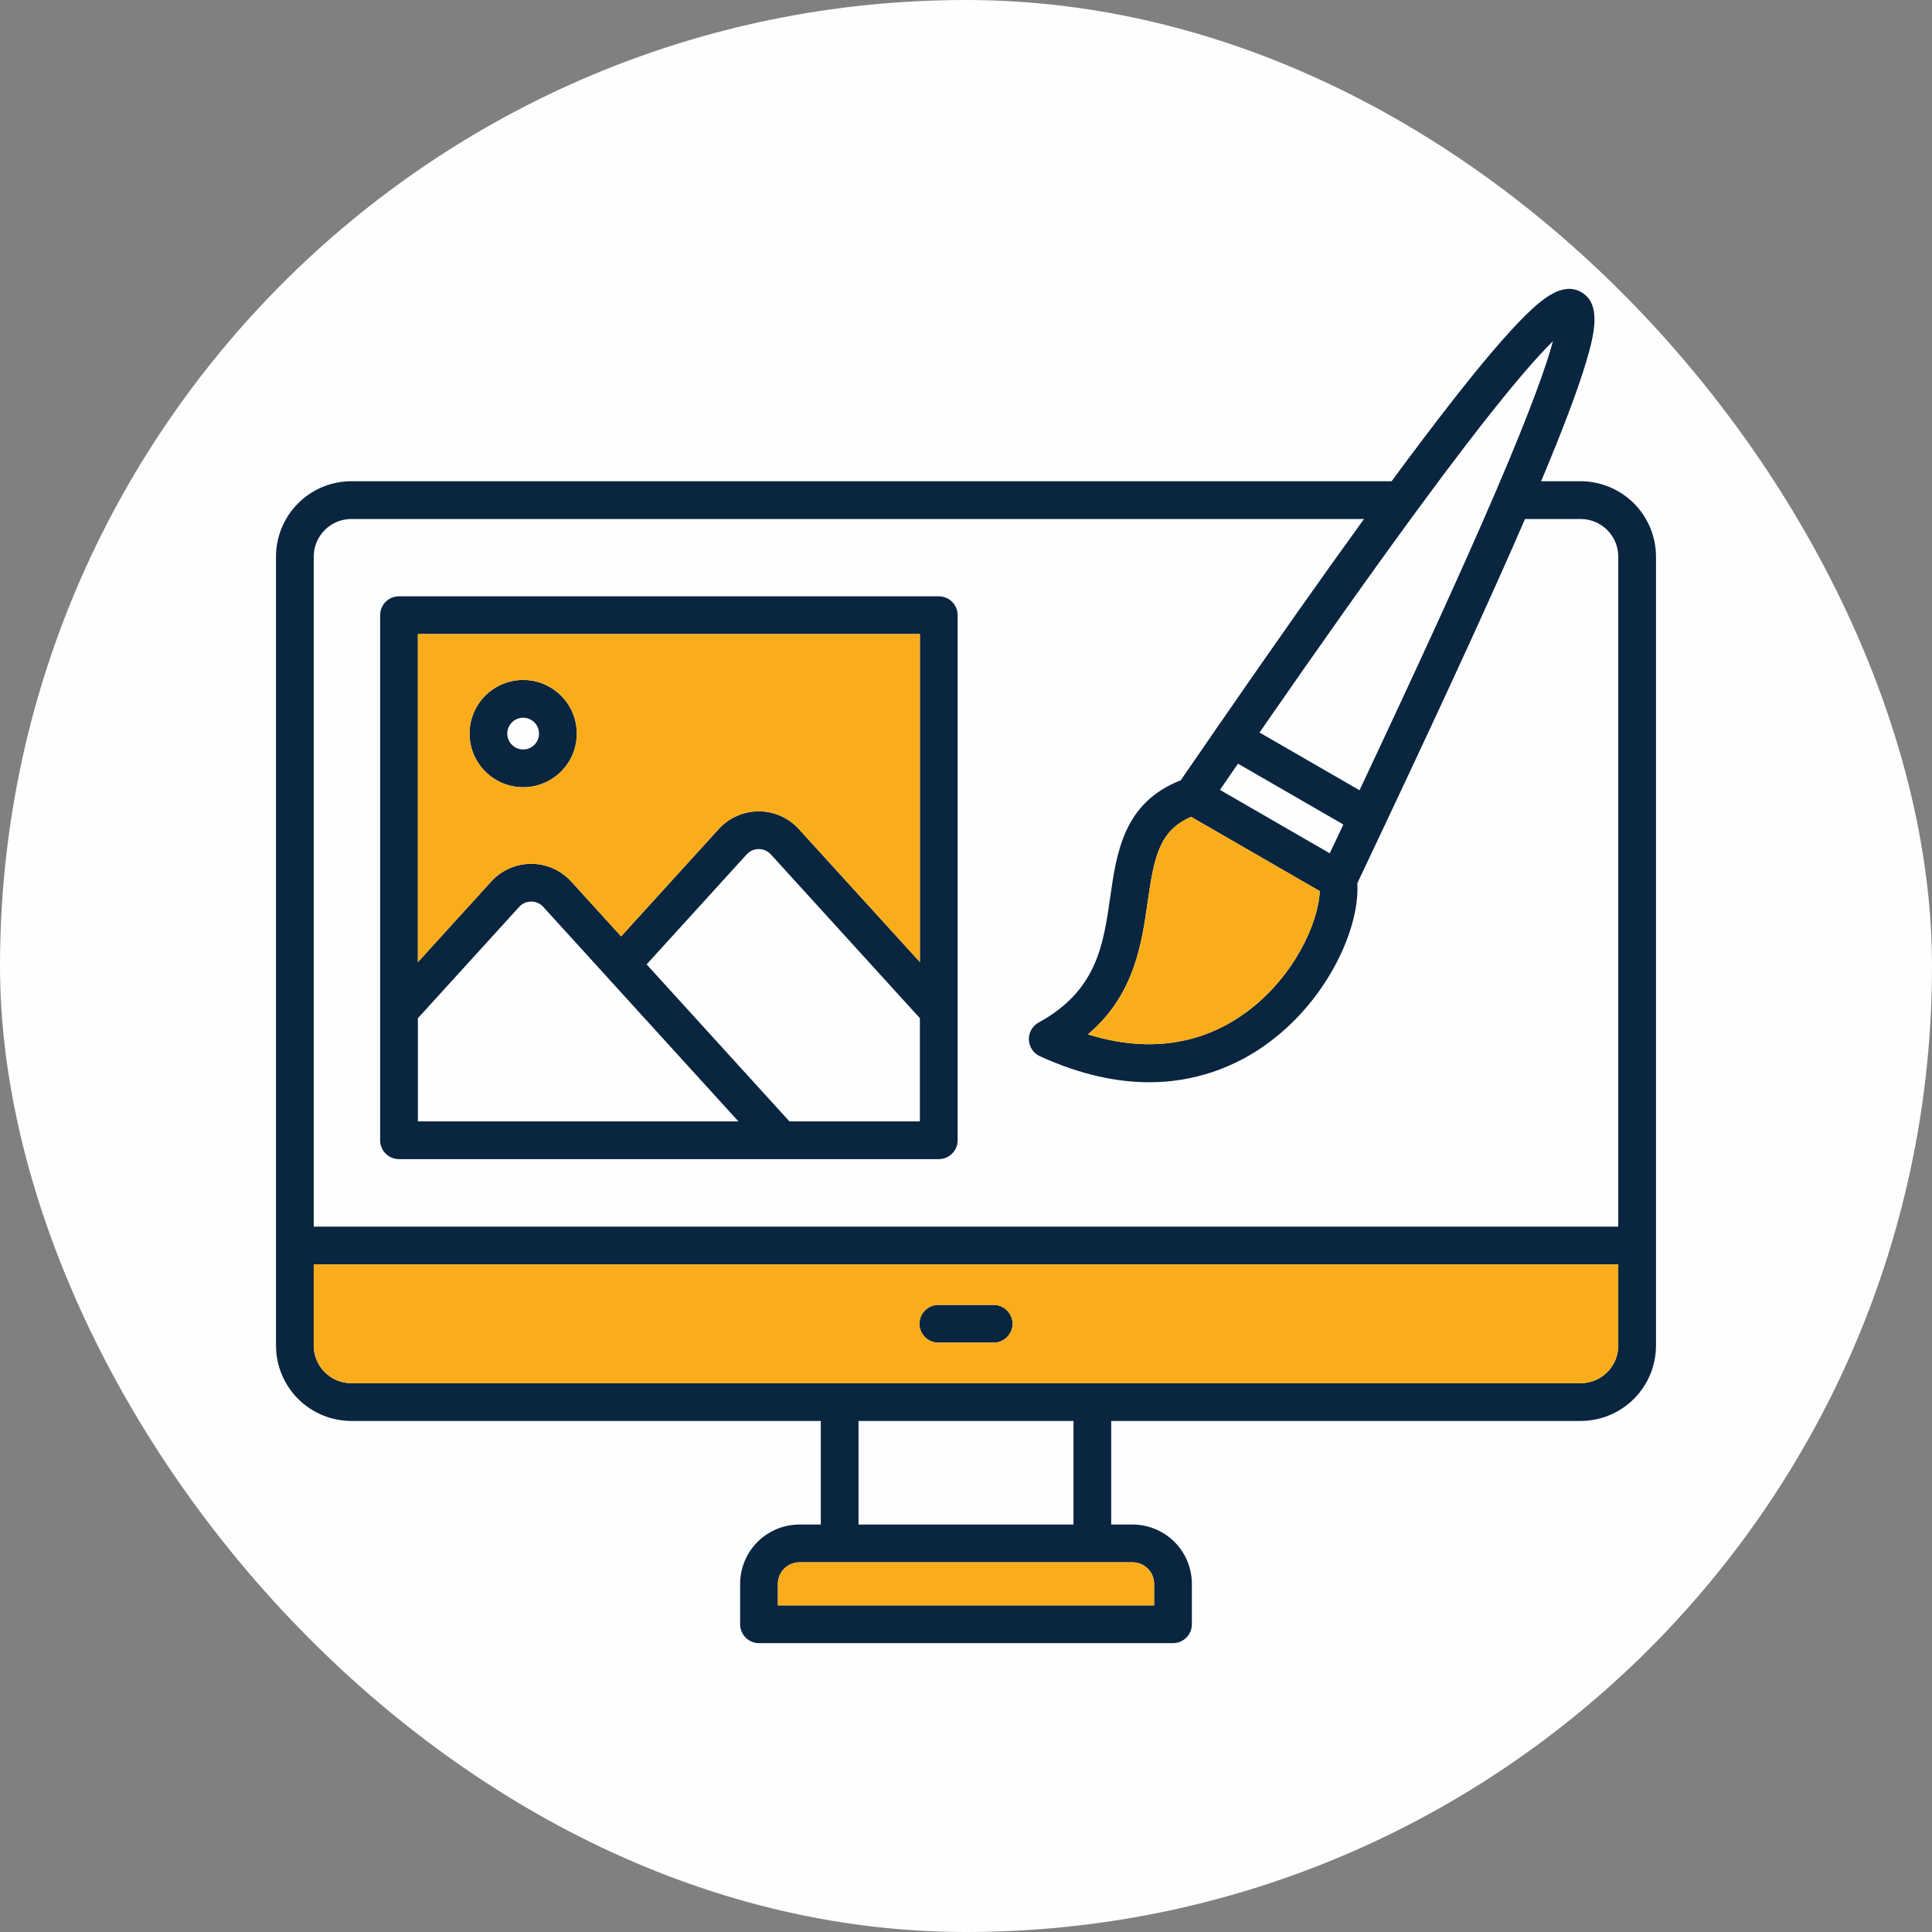 <svg width="70" height="70" viewBox="0 0 70 70" fill="none" xmlns="http://www.w3.org/2000/svg">
<rect x="0" y="0" width="70" height="70" fill="#808080" stroke="none"/>
<rect width="70" height="70" rx="35" fill="#FEFEFE"/>
<g clip-path="url(#clip0_65_23)">
<path d="M36.004 47.279H33.996C33.815 47.279 33.641 47.351 33.513 47.479C33.385 47.608 33.312 47.782 33.312 47.963C33.312 48.144 33.385 48.318 33.513 48.446C33.641 48.574 33.815 48.646 33.996 48.646H36.004C36.185 48.646 36.359 48.574 36.487 48.446C36.615 48.318 36.688 48.144 36.688 47.963C36.688 47.782 36.615 47.608 36.487 47.479C36.359 47.351 36.185 47.279 36.004 47.279ZM18.955 24.637C18.571 24.637 18.195 24.751 17.875 24.964C17.556 25.178 17.307 25.481 17.16 25.836C17.013 26.191 16.974 26.582 17.049 26.959C17.124 27.336 17.309 27.682 17.581 27.954C17.853 28.226 18.199 28.411 18.576 28.486C18.953 28.561 19.344 28.523 19.699 28.375C20.054 28.228 20.357 27.979 20.571 27.66C20.785 27.34 20.898 26.964 20.898 26.58C20.898 26.065 20.693 25.571 20.329 25.206C19.964 24.842 19.47 24.637 18.955 24.637ZM18.955 27.155C18.841 27.155 18.73 27.122 18.635 27.058C18.54 26.995 18.466 26.905 18.422 26.8C18.378 26.695 18.367 26.579 18.389 26.467C18.411 26.355 18.466 26.252 18.547 26.172C18.627 26.091 18.73 26.036 18.842 26.014C18.954 25.992 19.07 26.003 19.175 26.047C19.28 26.091 19.37 26.165 19.434 26.259C19.497 26.354 19.53 26.466 19.53 26.58C19.53 26.733 19.469 26.879 19.361 26.986C19.254 27.094 19.108 27.155 18.955 27.155ZM18.955 24.637C18.571 24.637 18.195 24.751 17.875 24.964C17.556 25.178 17.307 25.481 17.16 25.836C17.013 26.191 16.974 26.582 17.049 26.959C17.124 27.336 17.309 27.682 17.581 27.954C17.853 28.226 18.199 28.411 18.576 28.486C18.953 28.561 19.344 28.523 19.699 28.375C20.054 28.228 20.357 27.979 20.571 27.66C20.785 27.34 20.898 26.964 20.898 26.58C20.898 26.065 20.693 25.571 20.329 25.206C19.964 24.842 19.47 24.637 18.955 24.637ZM18.955 27.155C18.841 27.155 18.73 27.122 18.635 27.058C18.54 26.995 18.466 26.905 18.422 26.8C18.378 26.695 18.367 26.579 18.389 26.467C18.411 26.355 18.466 26.252 18.547 26.172C18.627 26.091 18.73 26.036 18.842 26.014C18.954 25.992 19.07 26.003 19.175 26.047C19.28 26.091 19.37 26.165 19.434 26.259C19.497 26.354 19.53 26.466 19.53 26.58C19.53 26.733 19.469 26.879 19.361 26.986C19.254 27.094 19.108 27.155 18.955 27.155ZM18.955 24.637C18.571 24.637 18.195 24.751 17.875 24.964C17.556 25.178 17.307 25.481 17.16 25.836C17.013 26.191 16.974 26.582 17.049 26.959C17.124 27.336 17.309 27.682 17.581 27.954C17.853 28.226 18.199 28.411 18.576 28.486C18.953 28.561 19.344 28.523 19.699 28.375C20.054 28.228 20.357 27.979 20.571 27.66C20.785 27.34 20.898 26.964 20.898 26.58C20.898 26.065 20.693 25.571 20.329 25.206C19.964 24.842 19.47 24.637 18.955 24.637ZM18.955 27.155C18.841 27.155 18.73 27.122 18.635 27.058C18.54 26.995 18.466 26.905 18.422 26.8C18.378 26.695 18.367 26.579 18.389 26.467C18.411 26.355 18.466 26.252 18.547 26.172C18.627 26.091 18.73 26.036 18.842 26.014C18.954 25.992 19.07 26.003 19.175 26.047C19.28 26.091 19.37 26.165 19.434 26.259C19.497 26.354 19.53 26.466 19.53 26.58C19.53 26.733 19.469 26.879 19.361 26.986C19.254 27.094 19.108 27.155 18.955 27.155ZM18.955 24.637C18.571 24.637 18.195 24.751 17.875 24.964C17.556 25.178 17.307 25.481 17.16 25.836C17.013 26.191 16.974 26.582 17.049 26.959C17.124 27.336 17.309 27.682 17.581 27.954C17.853 28.226 18.199 28.411 18.576 28.486C18.953 28.561 19.344 28.523 19.699 28.375C20.054 28.228 20.357 27.979 20.571 27.66C20.785 27.34 20.898 26.964 20.898 26.58C20.898 26.065 20.693 25.571 20.329 25.206C19.964 24.842 19.47 24.637 18.955 24.637ZM18.955 27.155C18.841 27.155 18.73 27.122 18.635 27.058C18.54 26.995 18.466 26.905 18.422 26.8C18.378 26.695 18.367 26.579 18.389 26.467C18.411 26.355 18.466 26.252 18.547 26.172C18.627 26.091 18.73 26.036 18.842 26.014C18.954 25.992 19.07 26.003 19.175 26.047C19.28 26.091 19.37 26.165 19.434 26.259C19.497 26.354 19.53 26.466 19.53 26.58C19.53 26.733 19.469 26.879 19.361 26.986C19.254 27.094 19.108 27.155 18.955 27.155ZM34.013 21.605H14.457C14.367 21.605 14.278 21.623 14.195 21.657C14.112 21.691 14.037 21.742 13.973 21.805C13.909 21.869 13.859 21.944 13.825 22.027C13.79 22.11 13.773 22.199 13.773 22.289V41.314C13.773 41.496 13.845 41.67 13.973 41.798C14.102 41.926 14.276 41.998 14.457 41.998H34.013C34.194 41.998 34.368 41.926 34.496 41.798C34.625 41.67 34.697 41.496 34.697 41.314V22.289C34.697 22.199 34.68 22.11 34.645 22.027C34.611 21.944 34.56 21.869 34.497 21.805C34.433 21.742 34.358 21.691 34.275 21.657C34.191 21.623 34.102 21.605 34.013 21.605ZM15.141 40.63V36.892L18.809 32.86C18.864 32.799 18.932 32.749 19.007 32.716C19.083 32.682 19.165 32.665 19.248 32.665C19.331 32.665 19.413 32.683 19.488 32.716C19.564 32.75 19.631 32.8 19.686 32.861L21.992 35.395C21.993 35.397 21.995 35.399 21.996 35.4L26.754 40.63H15.141ZM33.329 40.63H28.602L23.428 34.942L27.053 30.957C27.108 30.896 27.176 30.847 27.251 30.813C27.327 30.78 27.409 30.763 27.491 30.763C27.574 30.763 27.655 30.78 27.731 30.813C27.806 30.847 27.874 30.896 27.93 30.957L33.329 36.89V40.63ZM33.329 34.857L28.941 30.036C28.758 29.834 28.534 29.673 28.284 29.563C28.035 29.452 27.765 29.395 27.492 29.395C27.219 29.395 26.949 29.452 26.699 29.563C26.45 29.673 26.226 29.834 26.042 30.036L22.504 33.926L20.699 31.941C20.516 31.739 20.291 31.577 20.042 31.466C19.792 31.355 19.521 31.298 19.248 31.298C18.974 31.298 18.704 31.355 18.454 31.465C18.204 31.576 17.98 31.738 17.796 31.94L15.141 34.86V22.973H33.329V34.857ZM18.955 28.522C19.34 28.522 19.715 28.408 20.035 28.195C20.355 27.981 20.604 27.678 20.751 27.323C20.898 26.967 20.936 26.576 20.861 26.2C20.786 25.823 20.601 25.476 20.329 25.204C20.057 24.933 19.711 24.748 19.334 24.673C18.957 24.598 18.566 24.637 18.211 24.784C17.856 24.931 17.552 25.18 17.339 25.5C17.125 25.82 17.012 26.196 17.012 26.58C17.012 27.095 17.218 27.589 17.582 27.953C17.946 28.317 18.44 28.522 18.955 28.522ZM18.955 26.004C19.069 26.004 19.18 26.038 19.275 26.101C19.37 26.164 19.444 26.254 19.487 26.36C19.531 26.465 19.542 26.581 19.52 26.692C19.498 26.804 19.443 26.907 19.363 26.987C19.282 27.068 19.179 27.123 19.067 27.145C18.956 27.167 18.84 27.156 18.735 27.112C18.629 27.069 18.539 26.995 18.476 26.9C18.413 26.805 18.379 26.694 18.379 26.58C18.379 26.504 18.394 26.429 18.423 26.36C18.452 26.29 18.494 26.226 18.548 26.173C18.601 26.119 18.665 26.077 18.735 26.048C18.805 26.019 18.879 26.004 18.955 26.004ZM18.955 24.637C18.571 24.637 18.195 24.751 17.875 24.964C17.556 25.178 17.307 25.481 17.16 25.836C17.013 26.191 16.974 26.582 17.049 26.959C17.124 27.336 17.309 27.682 17.581 27.954C17.853 28.226 18.199 28.411 18.576 28.486C18.953 28.561 19.344 28.523 19.699 28.375C20.054 28.228 20.357 27.979 20.571 27.66C20.785 27.34 20.898 26.964 20.898 26.58C20.898 26.065 20.693 25.571 20.329 25.206C19.964 24.842 19.47 24.637 18.955 24.637ZM18.955 27.155C18.841 27.155 18.73 27.122 18.635 27.058C18.54 26.995 18.466 26.905 18.422 26.8C18.378 26.695 18.367 26.579 18.389 26.467C18.411 26.355 18.466 26.252 18.547 26.172C18.627 26.091 18.73 26.036 18.842 26.014C18.954 25.992 19.07 26.003 19.175 26.047C19.28 26.091 19.37 26.165 19.434 26.259C19.497 26.354 19.53 26.466 19.53 26.58C19.53 26.733 19.469 26.879 19.361 26.986C19.254 27.094 19.108 27.155 18.955 27.155ZM18.955 24.637C18.571 24.637 18.195 24.751 17.875 24.964C17.556 25.178 17.307 25.481 17.16 25.836C17.013 26.191 16.974 26.582 17.049 26.959C17.124 27.336 17.309 27.682 17.581 27.954C17.853 28.226 18.199 28.411 18.576 28.486C18.953 28.561 19.344 28.523 19.699 28.375C20.054 28.228 20.357 27.979 20.571 27.66C20.785 27.34 20.898 26.964 20.898 26.58C20.898 26.065 20.693 25.571 20.329 25.206C19.964 24.842 19.47 24.637 18.955 24.637ZM18.955 27.155C18.841 27.155 18.73 27.122 18.635 27.058C18.54 26.995 18.466 26.905 18.422 26.8C18.378 26.695 18.367 26.579 18.389 26.467C18.411 26.355 18.466 26.252 18.547 26.172C18.627 26.091 18.73 26.036 18.842 26.014C18.954 25.992 19.07 26.003 19.175 26.047C19.28 26.091 19.37 26.165 19.434 26.259C19.497 26.354 19.53 26.466 19.53 26.58C19.53 26.733 19.469 26.879 19.361 26.986C19.254 27.094 19.108 27.155 18.955 27.155ZM36.004 47.279H33.996C33.815 47.279 33.641 47.351 33.513 47.479C33.385 47.608 33.312 47.782 33.312 47.963C33.312 48.144 33.385 48.318 33.513 48.446C33.641 48.574 33.815 48.646 33.996 48.646H36.004C36.185 48.646 36.359 48.574 36.487 48.446C36.615 48.318 36.688 48.144 36.688 47.963C36.688 47.782 36.615 47.608 36.487 47.479C36.359 47.351 36.185 47.279 36.004 47.279ZM18.955 24.637C18.571 24.637 18.195 24.751 17.875 24.964C17.556 25.178 17.307 25.481 17.16 25.836C17.013 26.191 16.974 26.582 17.049 26.959C17.124 27.336 17.309 27.682 17.581 27.954C17.853 28.226 18.199 28.411 18.576 28.486C18.953 28.561 19.344 28.523 19.699 28.375C20.054 28.228 20.357 27.979 20.571 27.66C20.785 27.34 20.898 26.964 20.898 26.58C20.898 26.065 20.693 25.571 20.329 25.206C19.964 24.842 19.47 24.637 18.955 24.637ZM18.955 27.155C18.841 27.155 18.73 27.122 18.635 27.058C18.54 26.995 18.466 26.905 18.422 26.8C18.378 26.695 18.367 26.579 18.389 26.467C18.411 26.355 18.466 26.252 18.547 26.172C18.627 26.091 18.73 26.036 18.842 26.014C18.954 25.992 19.07 26.003 19.175 26.047C19.28 26.091 19.37 26.165 19.434 26.259C19.497 26.354 19.53 26.466 19.53 26.58C19.53 26.733 19.469 26.879 19.361 26.986C19.254 27.094 19.108 27.155 18.955 27.155ZM18.955 24.637C18.571 24.637 18.195 24.751 17.875 24.964C17.556 25.178 17.307 25.481 17.16 25.836C17.013 26.191 16.974 26.582 17.049 26.959C17.124 27.336 17.309 27.682 17.581 27.954C17.853 28.226 18.199 28.411 18.576 28.486C18.953 28.561 19.344 28.523 19.699 28.375C20.054 28.228 20.357 27.979 20.571 27.66C20.785 27.34 20.898 26.964 20.898 26.58C20.898 26.065 20.693 25.571 20.329 25.206C19.964 24.842 19.47 24.637 18.955 24.637ZM18.955 27.155C18.841 27.155 18.73 27.122 18.635 27.058C18.54 26.995 18.466 26.905 18.422 26.8C18.378 26.695 18.367 26.579 18.389 26.467C18.411 26.355 18.466 26.252 18.547 26.172C18.627 26.091 18.73 26.036 18.842 26.014C18.954 25.992 19.07 26.003 19.175 26.047C19.28 26.091 19.37 26.165 19.434 26.259C19.497 26.354 19.53 26.466 19.53 26.58C19.53 26.733 19.469 26.879 19.361 26.986C19.254 27.094 19.108 27.155 18.955 27.155ZM34.013 21.605H14.457C14.367 21.605 14.278 21.623 14.195 21.657C14.112 21.691 14.037 21.742 13.973 21.805C13.909 21.869 13.859 21.944 13.825 22.027C13.79 22.11 13.773 22.199 13.773 22.289V41.314C13.773 41.496 13.845 41.67 13.973 41.798C14.102 41.926 14.276 41.998 14.457 41.998H34.013C34.194 41.998 34.368 41.926 34.496 41.798C34.625 41.67 34.697 41.496 34.697 41.314V22.289C34.697 22.199 34.68 22.11 34.645 22.027C34.611 21.944 34.56 21.869 34.497 21.805C34.433 21.742 34.358 21.691 34.275 21.657C34.191 21.623 34.102 21.605 34.013 21.605ZM15.141 40.63V36.892L18.809 32.86C18.864 32.799 18.932 32.749 19.007 32.716C19.083 32.682 19.165 32.665 19.248 32.665C19.331 32.665 19.413 32.683 19.488 32.716C19.564 32.75 19.631 32.8 19.686 32.861L21.992 35.395C21.993 35.397 21.995 35.399 21.996 35.4L26.754 40.63H15.141ZM33.329 40.63H28.602L23.428 34.942L27.053 30.957C27.108 30.896 27.176 30.847 27.251 30.813C27.327 30.78 27.409 30.763 27.491 30.763C27.574 30.763 27.655 30.78 27.731 30.813C27.806 30.847 27.874 30.896 27.93 30.957L33.329 36.89V40.63ZM33.329 34.857L28.941 30.036C28.758 29.834 28.534 29.673 28.284 29.563C28.035 29.452 27.765 29.395 27.492 29.395C27.219 29.395 26.949 29.452 26.699 29.563C26.45 29.673 26.226 29.834 26.042 30.036L22.504 33.926L20.699 31.941C20.516 31.739 20.291 31.577 20.042 31.466C19.792 31.355 19.521 31.298 19.248 31.298C18.974 31.298 18.704 31.355 18.454 31.465C18.204 31.576 17.98 31.738 17.796 31.94L15.141 34.86V22.973H33.329V34.857ZM18.955 28.522C19.34 28.522 19.715 28.408 20.035 28.195C20.355 27.981 20.604 27.678 20.751 27.323C20.898 26.967 20.936 26.576 20.861 26.2C20.786 25.823 20.601 25.476 20.329 25.204C20.057 24.933 19.711 24.748 19.334 24.673C18.957 24.598 18.566 24.637 18.211 24.784C17.856 24.931 17.552 25.18 17.339 25.5C17.125 25.82 17.012 26.196 17.012 26.58C17.012 27.095 17.218 27.589 17.582 27.953C17.946 28.317 18.44 28.522 18.955 28.522ZM18.955 26.004C19.069 26.004 19.18 26.038 19.275 26.101C19.37 26.164 19.444 26.254 19.487 26.36C19.531 26.465 19.542 26.581 19.52 26.692C19.498 26.804 19.443 26.907 19.363 26.987C19.282 27.068 19.179 27.123 19.067 27.145C18.956 27.167 18.84 27.156 18.735 27.112C18.629 27.069 18.539 26.995 18.476 26.9C18.413 26.805 18.379 26.694 18.379 26.58C18.379 26.504 18.394 26.429 18.423 26.36C18.452 26.29 18.494 26.226 18.548 26.173C18.601 26.119 18.665 26.077 18.735 26.048C18.805 26.019 18.879 26.004 18.955 26.004ZM18.955 24.637C18.571 24.637 18.195 24.751 17.875 24.964C17.556 25.178 17.307 25.481 17.16 25.836C17.013 26.191 16.974 26.582 17.049 26.959C17.124 27.336 17.309 27.682 17.581 27.954C17.853 28.226 18.199 28.411 18.576 28.486C18.953 28.561 19.344 28.523 19.699 28.375C20.054 28.228 20.357 27.979 20.571 27.66C20.785 27.34 20.898 26.964 20.898 26.58C20.898 26.065 20.693 25.571 20.329 25.206C19.964 24.842 19.47 24.637 18.955 24.637ZM18.955 27.155C18.841 27.155 18.73 27.122 18.635 27.058C18.54 26.995 18.466 26.905 18.422 26.8C18.378 26.695 18.367 26.579 18.389 26.467C18.411 26.355 18.466 26.252 18.547 26.172C18.627 26.091 18.73 26.036 18.842 26.014C18.954 25.992 19.07 26.003 19.175 26.047C19.28 26.091 19.37 26.165 19.434 26.259C19.497 26.354 19.53 26.466 19.53 26.58C19.53 26.733 19.469 26.879 19.361 26.986C19.254 27.094 19.108 27.155 18.955 27.155ZM18.955 24.637C18.571 24.637 18.195 24.751 17.875 24.964C17.556 25.178 17.307 25.481 17.16 25.836C17.013 26.191 16.974 26.582 17.049 26.959C17.124 27.336 17.309 27.682 17.581 27.954C17.853 28.226 18.199 28.411 18.576 28.486C18.953 28.561 19.344 28.523 19.699 28.375C20.054 28.228 20.357 27.979 20.571 27.66C20.785 27.34 20.898 26.964 20.898 26.58C20.898 26.065 20.693 25.571 20.329 25.206C19.964 24.842 19.47 24.637 18.955 24.637ZM18.955 27.155C18.841 27.155 18.73 27.122 18.635 27.058C18.54 26.995 18.466 26.905 18.422 26.8C18.378 26.695 18.367 26.579 18.389 26.467C18.411 26.355 18.466 26.252 18.547 26.172C18.627 26.091 18.73 26.036 18.842 26.014C18.954 25.992 19.07 26.003 19.175 26.047C19.28 26.091 19.37 26.165 19.434 26.259C19.497 26.354 19.53 26.466 19.53 26.58C19.53 26.733 19.469 26.879 19.361 26.986C19.254 27.094 19.108 27.155 18.955 27.155ZM36.004 47.279H33.996C33.815 47.279 33.641 47.351 33.513 47.479C33.385 47.608 33.312 47.782 33.312 47.963C33.312 48.144 33.385 48.318 33.513 48.446C33.641 48.574 33.815 48.646 33.996 48.646H36.004C36.185 48.646 36.359 48.574 36.487 48.446C36.615 48.318 36.688 48.144 36.688 47.963C36.688 47.782 36.615 47.608 36.487 47.479C36.359 47.351 36.185 47.279 36.004 47.279ZM18.955 24.637C18.571 24.637 18.195 24.751 17.875 24.964C17.556 25.178 17.307 25.481 17.16 25.836C17.013 26.191 16.974 26.582 17.049 26.959C17.124 27.336 17.309 27.682 17.581 27.954C17.853 28.226 18.199 28.411 18.576 28.486C18.953 28.561 19.344 28.523 19.699 28.375C20.054 28.228 20.357 27.979 20.571 27.66C20.785 27.34 20.898 26.964 20.898 26.58C20.898 26.065 20.693 25.571 20.329 25.206C19.964 24.842 19.47 24.637 18.955 24.637ZM18.955 27.155C18.841 27.155 18.73 27.122 18.635 27.058C18.54 26.995 18.466 26.905 18.422 26.8C18.378 26.695 18.367 26.579 18.389 26.467C18.411 26.355 18.466 26.252 18.547 26.172C18.627 26.091 18.73 26.036 18.842 26.014C18.954 25.992 19.07 26.003 19.175 26.047C19.28 26.091 19.37 26.165 19.434 26.259C19.497 26.354 19.53 26.466 19.53 26.58C19.53 26.733 19.469 26.879 19.361 26.986C19.254 27.094 19.108 27.155 18.955 27.155ZM18.955 24.637C18.571 24.637 18.195 24.751 17.875 24.964C17.556 25.178 17.307 25.481 17.16 25.836C17.013 26.191 16.974 26.582 17.049 26.959C17.124 27.336 17.309 27.682 17.581 27.954C17.853 28.226 18.199 28.411 18.576 28.486C18.953 28.561 19.344 28.523 19.699 28.375C20.054 28.228 20.357 27.979 20.571 27.66C20.785 27.34 20.898 26.964 20.898 26.58C20.898 26.065 20.693 25.571 20.329 25.206C19.964 24.842 19.47 24.637 18.955 24.637ZM18.955 27.155C18.841 27.155 18.73 27.122 18.635 27.058C18.54 26.995 18.466 26.905 18.422 26.8C18.378 26.695 18.367 26.579 18.389 26.467C18.411 26.355 18.466 26.252 18.547 26.172C18.627 26.091 18.73 26.036 18.842 26.014C18.954 25.992 19.07 26.003 19.175 26.047C19.28 26.091 19.37 26.165 19.434 26.259C19.497 26.354 19.53 26.466 19.53 26.58C19.53 26.733 19.469 26.879 19.361 26.986C19.254 27.094 19.108 27.155 18.955 27.155ZM34.013 21.605H14.457C14.367 21.605 14.278 21.623 14.195 21.657C14.112 21.691 14.037 21.742 13.973 21.805C13.909 21.869 13.859 21.944 13.825 22.027C13.79 22.11 13.773 22.199 13.773 22.289V41.314C13.773 41.496 13.845 41.67 13.973 41.798C14.102 41.926 14.276 41.998 14.457 41.998H34.013C34.194 41.998 34.368 41.926 34.496 41.798C34.625 41.67 34.697 41.496 34.697 41.314V22.289C34.697 22.199 34.68 22.11 34.645 22.027C34.611 21.944 34.56 21.869 34.497 21.805C34.433 21.742 34.358 21.691 34.275 21.657C34.191 21.623 34.102 21.605 34.013 21.605ZM15.141 40.63V36.892L18.809 32.86C18.864 32.799 18.932 32.749 19.007 32.716C19.083 32.682 19.165 32.665 19.248 32.665C19.331 32.665 19.413 32.683 19.488 32.716C19.564 32.75 19.631 32.8 19.686 32.861L21.992 35.395C21.993 35.397 21.995 35.399 21.996 35.4L26.754 40.63H15.141ZM33.329 40.63H28.602L23.428 34.942L27.053 30.957C27.108 30.896 27.176 30.847 27.251 30.813C27.327 30.78 27.409 30.763 27.491 30.763C27.574 30.763 27.655 30.78 27.731 30.813C27.806 30.847 27.874 30.896 27.93 30.957L33.329 36.89V40.63ZM33.329 34.857L28.941 30.036C28.758 29.834 28.534 29.673 28.284 29.563C28.035 29.452 27.765 29.395 27.492 29.395C27.219 29.395 26.949 29.452 26.699 29.563C26.45 29.673 26.226 29.834 26.042 30.036L22.504 33.926L20.699 31.941C20.516 31.739 20.291 31.577 20.042 31.466C19.792 31.355 19.521 31.298 19.248 31.298C18.974 31.298 18.704 31.355 18.454 31.465C18.204 31.576 17.98 31.738 17.796 31.94L15.141 34.86V22.973H33.329V34.857ZM18.955 28.522C19.34 28.522 19.715 28.408 20.035 28.195C20.355 27.981 20.604 27.678 20.751 27.323C20.898 26.967 20.936 26.576 20.861 26.2C20.786 25.823 20.601 25.476 20.329 25.204C20.057 24.933 19.711 24.748 19.334 24.673C18.957 24.598 18.566 24.637 18.211 24.784C17.856 24.931 17.552 25.18 17.339 25.5C17.125 25.82 17.012 26.196 17.012 26.58C17.012 27.095 17.218 27.589 17.582 27.953C17.946 28.317 18.44 28.522 18.955 28.522ZM18.955 26.004C19.069 26.004 19.18 26.038 19.275 26.101C19.37 26.164 19.444 26.254 19.487 26.36C19.531 26.465 19.542 26.581 19.52 26.692C19.498 26.804 19.443 26.907 19.363 26.987C19.282 27.068 19.179 27.123 19.067 27.145C18.956 27.167 18.84 27.156 18.735 27.112C18.629 27.069 18.539 26.995 18.476 26.9C18.413 26.805 18.379 26.694 18.379 26.58C18.379 26.504 18.394 26.429 18.423 26.36C18.452 26.29 18.494 26.226 18.548 26.173C18.601 26.119 18.665 26.077 18.735 26.048C18.805 26.019 18.879 26.004 18.955 26.004ZM36.004 47.279H33.996C33.815 47.279 33.641 47.351 33.513 47.479C33.385 47.608 33.312 47.782 33.312 47.963C33.312 48.144 33.385 48.318 33.513 48.446C33.641 48.574 33.815 48.646 33.996 48.646H36.004C36.185 48.646 36.359 48.574 36.487 48.446C36.615 48.318 36.688 48.144 36.688 47.963C36.688 47.782 36.615 47.608 36.487 47.479C36.359 47.351 36.185 47.279 36.004 47.279ZM34.013 21.605H14.457C14.367 21.605 14.278 21.623 14.195 21.657C14.112 21.691 14.037 21.742 13.973 21.805C13.909 21.869 13.859 21.944 13.825 22.027C13.79 22.11 13.773 22.199 13.773 22.289V41.314C13.773 41.496 13.845 41.67 13.973 41.798C14.102 41.926 14.276 41.998 14.457 41.998H34.013C34.194 41.998 34.368 41.926 34.496 41.798C34.625 41.67 34.697 41.496 34.697 41.314V22.289C34.697 22.199 34.68 22.11 34.645 22.027C34.611 21.944 34.56 21.869 34.497 21.805C34.433 21.742 34.358 21.691 34.275 21.657C34.191 21.623 34.102 21.605 34.013 21.605ZM15.141 40.63V36.892L18.809 32.86C18.864 32.799 18.932 32.749 19.007 32.716C19.083 32.682 19.165 32.665 19.248 32.665C19.331 32.665 19.413 32.683 19.488 32.716C19.564 32.75 19.631 32.8 19.686 32.861L21.992 35.395C21.993 35.397 21.995 35.399 21.996 35.4L26.754 40.63H15.141ZM33.329 40.63H28.602L23.428 34.942L27.053 30.957C27.108 30.896 27.176 30.847 27.251 30.813C27.327 30.78 27.409 30.763 27.491 30.763C27.574 30.763 27.655 30.78 27.731 30.813C27.806 30.847 27.874 30.896 27.93 30.957L33.329 36.89V40.63ZM33.329 34.857L28.941 30.036C28.758 29.834 28.534 29.673 28.284 29.563C28.035 29.452 27.765 29.395 27.492 29.395C27.219 29.395 26.949 29.452 26.699 29.563C26.45 29.673 26.226 29.834 26.042 30.036L22.504 33.926L20.699 31.941C20.516 31.739 20.291 31.577 20.042 31.466C19.792 31.355 19.521 31.298 19.248 31.298C18.974 31.298 18.704 31.355 18.454 31.465C18.204 31.576 17.98 31.738 17.796 31.94L15.141 34.86V22.973H33.329V34.857ZM18.955 28.522C19.34 28.522 19.715 28.408 20.035 28.195C20.355 27.981 20.604 27.678 20.751 27.323C20.898 26.967 20.936 26.576 20.861 26.2C20.786 25.823 20.601 25.476 20.329 25.204C20.057 24.933 19.711 24.748 19.334 24.673C18.957 24.598 18.566 24.637 18.211 24.784C17.856 24.931 17.552 25.18 17.339 25.5C17.125 25.82 17.012 26.196 17.012 26.58C17.012 27.095 17.218 27.589 17.582 27.953C17.946 28.317 18.44 28.522 18.955 28.522ZM18.955 26.004C19.069 26.004 19.18 26.038 19.275 26.101C19.37 26.164 19.444 26.254 19.487 26.36C19.531 26.465 19.542 26.581 19.52 26.692C19.498 26.804 19.443 26.907 19.363 26.987C19.282 27.068 19.179 27.123 19.067 27.145C18.956 27.167 18.84 27.156 18.735 27.112C18.629 27.069 18.539 26.995 18.476 26.9C18.413 26.805 18.379 26.694 18.379 26.58C18.379 26.504 18.394 26.429 18.423 26.36C18.452 26.29 18.494 26.226 18.548 26.173C18.601 26.119 18.665 26.077 18.735 26.048C18.805 26.019 18.879 26.004 18.955 26.004ZM36.004 47.279H33.996C33.815 47.279 33.641 47.351 33.513 47.479C33.385 47.608 33.312 47.782 33.312 47.963C33.312 48.144 33.385 48.318 33.513 48.446C33.641 48.574 33.815 48.646 33.996 48.646H36.004C36.185 48.646 36.359 48.574 36.487 48.446C36.615 48.318 36.688 48.144 36.688 47.963C36.688 47.782 36.615 47.608 36.487 47.479C36.359 47.351 36.185 47.279 36.004 47.279ZM57.268 17.436H55.838C56.625 15.561 57.155 14.157 57.459 13.146C57.777 12.083 58.027 11.009 57.292 10.586C56.641 10.212 55.931 10.774 55.259 11.437C54.6 12.089 53.732 13.104 52.608 14.543C51.96 15.372 51.23 16.337 50.42 17.436H12.729C12.006 17.437 11.312 17.725 10.8 18.237C10.289 18.748 10.001 19.442 10 20.166V48.755C10.001 49.478 10.289 50.172 10.8 50.684C11.312 51.196 12.006 51.483 12.729 51.484H29.739V55.237H28.964C28.394 55.238 27.848 55.465 27.446 55.867C27.043 56.27 26.817 56.816 26.816 57.386V58.849C26.816 58.939 26.834 59.028 26.868 59.111C26.902 59.194 26.953 59.27 27.016 59.334C27.08 59.397 27.155 59.447 27.238 59.482C27.321 59.516 27.41 59.534 27.5 59.534H42.5C42.59 59.534 42.679 59.516 42.762 59.482C42.845 59.447 42.92 59.397 42.984 59.334C43.047 59.27 43.097 59.194 43.132 59.111C43.166 59.028 43.184 58.939 43.184 58.849V57.386C43.183 56.816 42.957 56.27 42.554 55.867C42.151 55.465 41.606 55.238 41.036 55.237H40.261V51.484H57.268C57.992 51.484 58.686 51.196 59.198 50.684C59.71 50.173 59.999 49.479 60 48.755V20.166C59.999 19.442 59.71 18.748 59.198 18.236C58.686 17.725 57.992 17.437 57.268 17.436ZM51.291 18.561C51.31 18.538 51.327 18.515 51.343 18.49C51.989 17.609 52.585 16.814 53.13 16.103C54.764 13.972 55.717 12.899 56.267 12.36C56.046 13.187 55.501 14.761 54.22 17.75C54.206 17.78 54.193 17.812 54.18 17.843L54.171 17.863C53.053 20.467 51.504 23.862 49.258 28.632L45.635 26.54C47.849 23.342 49.722 20.699 51.291 18.561ZM44.201 28.619C44.422 28.298 44.64 27.981 44.855 27.669L48.672 29.873L48.179 30.916L44.201 28.619ZM47.816 32.286C47.779 33.39 46.922 35.353 45.193 36.646C44.013 37.529 42.101 38.316 39.419 37.477C41.101 36.05 41.363 34.209 41.582 32.682C41.817 31.031 42.006 30.095 43.157 29.596L47.816 32.286ZM41.036 56.605C41.243 56.606 41.441 56.688 41.588 56.834C41.734 56.98 41.816 57.179 41.816 57.386V58.166H28.184V57.386C28.184 57.179 28.266 56.98 28.412 56.834C28.559 56.688 28.757 56.606 28.964 56.605H41.036ZM31.106 55.237V51.484H38.894V55.237H31.106ZM58.633 48.755C58.632 49.116 58.488 49.463 58.232 49.718C57.976 49.973 57.629 50.116 57.268 50.116H12.729C12.368 50.116 12.022 49.972 11.767 49.717C11.511 49.462 11.368 49.116 11.367 48.755V45.812H58.633V48.755ZM58.633 44.444H11.367V20.166C11.368 19.805 11.511 19.459 11.767 19.203C12.022 18.948 12.368 18.804 12.729 18.804H49.421C47.913 20.885 46.153 23.382 44.12 26.327C44.096 26.355 44.075 26.386 44.056 26.418C44.055 26.419 44.055 26.421 44.054 26.423C43.641 27.022 43.216 27.638 42.78 28.272C40.716 29.075 40.457 30.886 40.228 32.489C39.977 34.239 39.741 35.894 37.633 37.047C37.522 37.108 37.429 37.198 37.367 37.309C37.304 37.419 37.273 37.544 37.278 37.671C37.282 37.798 37.322 37.921 37.392 38.026C37.463 38.132 37.561 38.216 37.677 38.269C39.162 38.947 40.483 39.212 41.642 39.212C43.22 39.214 44.755 38.697 46.012 37.742C48.142 36.149 49.275 33.593 49.178 32C49.516 31.287 49.84 30.602 50.152 29.94C50.152 29.939 50.153 29.939 50.153 29.938C50.171 29.907 50.187 29.875 50.199 29.841C52.482 25.001 54.096 21.479 55.254 18.804H57.268C57.629 18.804 57.976 18.947 58.232 19.203C58.488 19.458 58.632 19.804 58.633 20.166V44.444ZM33.996 48.646H36.004C36.185 48.646 36.359 48.574 36.487 48.446C36.615 48.318 36.688 48.144 36.688 47.963C36.688 47.782 36.615 47.608 36.487 47.479C36.359 47.351 36.185 47.279 36.004 47.279H33.996C33.815 47.279 33.641 47.351 33.513 47.479C33.385 47.608 33.312 47.782 33.312 47.963C33.312 48.144 33.385 48.318 33.513 48.446C33.641 48.574 33.815 48.646 33.996 48.646ZM34.013 21.605H14.457C14.367 21.605 14.278 21.623 14.195 21.657C14.112 21.691 14.037 21.742 13.973 21.805C13.909 21.869 13.859 21.944 13.825 22.027C13.79 22.11 13.773 22.199 13.773 22.289V41.314C13.773 41.496 13.845 41.67 13.973 41.798C14.102 41.926 14.276 41.998 14.457 41.998H34.013C34.194 41.998 34.368 41.926 34.496 41.798C34.625 41.67 34.697 41.496 34.697 41.314V22.289C34.697 22.199 34.68 22.11 34.645 22.027C34.611 21.944 34.56 21.869 34.497 21.805C34.433 21.742 34.358 21.691 34.275 21.657C34.191 21.623 34.102 21.605 34.013 21.605ZM15.141 40.63V36.892L18.809 32.86C18.864 32.799 18.932 32.749 19.007 32.716C19.083 32.682 19.165 32.665 19.248 32.665C19.331 32.665 19.413 32.683 19.488 32.716C19.564 32.75 19.631 32.8 19.686 32.861L21.992 35.395C21.993 35.397 21.995 35.399 21.996 35.4L26.754 40.63H15.141ZM33.329 40.63H28.602L23.428 34.942L27.053 30.957C27.108 30.896 27.176 30.847 27.251 30.813C27.327 30.78 27.409 30.763 27.491 30.763C27.574 30.763 27.655 30.78 27.731 30.813C27.806 30.847 27.874 30.896 27.93 30.957L33.329 36.89V40.63ZM33.329 34.857L28.941 30.036C28.758 29.834 28.534 29.673 28.284 29.563C28.035 29.452 27.765 29.395 27.492 29.395C27.219 29.395 26.949 29.452 26.699 29.563C26.45 29.673 26.226 29.834 26.042 30.036L22.504 33.926L20.699 31.941C20.516 31.739 20.291 31.577 20.042 31.466C19.792 31.355 19.521 31.298 19.248 31.298C18.974 31.298 18.704 31.355 18.454 31.465C18.204 31.576 17.98 31.738 17.796 31.94L15.141 34.86V22.973H33.329V34.857ZM18.955 28.522C19.34 28.522 19.715 28.408 20.035 28.195C20.355 27.981 20.604 27.678 20.751 27.323C20.898 26.967 20.936 26.576 20.861 26.2C20.786 25.823 20.601 25.476 20.329 25.204C20.057 24.933 19.711 24.748 19.334 24.673C18.957 24.598 18.566 24.637 18.211 24.784C17.856 24.931 17.552 25.18 17.339 25.5C17.125 25.82 17.012 26.196 17.012 26.58C17.012 27.095 17.218 27.589 17.582 27.953C17.946 28.317 18.44 28.522 18.955 28.522ZM18.955 26.004C19.069 26.004 19.18 26.038 19.275 26.101C19.37 26.164 19.444 26.254 19.487 26.36C19.531 26.465 19.542 26.581 19.52 26.692C19.498 26.804 19.443 26.907 19.363 26.987C19.282 27.068 19.179 27.123 19.067 27.145C18.956 27.167 18.84 27.156 18.735 27.112C18.629 27.069 18.539 26.995 18.476 26.9C18.413 26.805 18.379 26.694 18.379 26.58C18.379 26.504 18.394 26.429 18.423 26.36C18.452 26.29 18.494 26.226 18.548 26.173C18.601 26.119 18.665 26.077 18.735 26.048C18.805 26.019 18.879 26.004 18.955 26.004ZM36.004 47.279H33.996C33.815 47.279 33.641 47.351 33.513 47.479C33.385 47.608 33.312 47.782 33.312 47.963C33.312 48.144 33.385 48.318 33.513 48.446C33.641 48.574 33.815 48.646 33.996 48.646H36.004C36.185 48.646 36.359 48.574 36.487 48.446C36.615 48.318 36.688 48.144 36.688 47.963C36.688 47.782 36.615 47.608 36.487 47.479C36.359 47.351 36.185 47.279 36.004 47.279ZM18.955 24.637C18.571 24.637 18.195 24.751 17.875 24.964C17.556 25.178 17.307 25.481 17.16 25.836C17.013 26.191 16.974 26.582 17.049 26.959C17.124 27.336 17.309 27.682 17.581 27.954C17.853 28.226 18.199 28.411 18.576 28.486C18.953 28.561 19.344 28.523 19.699 28.375C20.054 28.228 20.357 27.979 20.571 27.66C20.785 27.34 20.898 26.964 20.898 26.58C20.898 26.065 20.693 25.571 20.329 25.206C19.964 24.842 19.47 24.637 18.955 24.637ZM18.955 27.155C18.841 27.155 18.73 27.122 18.635 27.058C18.54 26.995 18.466 26.905 18.422 26.8C18.378 26.695 18.367 26.579 18.389 26.467C18.411 26.355 18.466 26.252 18.547 26.172C18.627 26.091 18.73 26.036 18.842 26.014C18.954 25.992 19.07 26.003 19.175 26.047C19.28 26.091 19.37 26.165 19.434 26.259C19.497 26.354 19.53 26.466 19.53 26.58C19.53 26.733 19.469 26.879 19.361 26.986C19.254 27.094 19.108 27.155 18.955 27.155ZM18.955 24.637C18.571 24.637 18.195 24.751 17.875 24.964C17.556 25.178 17.307 25.481 17.16 25.836C17.013 26.191 16.974 26.582 17.049 26.959C17.124 27.336 17.309 27.682 17.581 27.954C17.853 28.226 18.199 28.411 18.576 28.486C18.953 28.561 19.344 28.523 19.699 28.375C20.054 28.228 20.357 27.979 20.571 27.66C20.785 27.34 20.898 26.964 20.898 26.58C20.898 26.065 20.693 25.571 20.329 25.206C19.964 24.842 19.47 24.637 18.955 24.637ZM18.955 27.155C18.841 27.155 18.73 27.122 18.635 27.058C18.54 26.995 18.466 26.905 18.422 26.8C18.378 26.695 18.367 26.579 18.389 26.467C18.411 26.355 18.466 26.252 18.547 26.172C18.627 26.091 18.73 26.036 18.842 26.014C18.954 25.992 19.07 26.003 19.175 26.047C19.28 26.091 19.37 26.165 19.434 26.259C19.497 26.354 19.53 26.466 19.53 26.58C19.53 26.733 19.469 26.879 19.361 26.986C19.254 27.094 19.108 27.155 18.955 27.155ZM34.013 21.605H14.457C14.367 21.605 14.278 21.623 14.195 21.657C14.112 21.691 14.037 21.742 13.973 21.805C13.909 21.869 13.859 21.944 13.825 22.027C13.79 22.11 13.773 22.199 13.773 22.289V41.314C13.773 41.496 13.845 41.67 13.973 41.798C14.102 41.926 14.276 41.998 14.457 41.998H34.013C34.194 41.998 34.368 41.926 34.496 41.798C34.625 41.67 34.697 41.496 34.697 41.314V22.289C34.697 22.199 34.68 22.11 34.645 22.027C34.611 21.944 34.56 21.869 34.497 21.805C34.433 21.742 34.358 21.691 34.275 21.657C34.191 21.623 34.102 21.605 34.013 21.605ZM15.141 40.63V36.892L18.809 32.86C18.864 32.799 18.932 32.749 19.007 32.716C19.083 32.682 19.165 32.665 19.248 32.665C19.331 32.665 19.413 32.683 19.488 32.716C19.564 32.75 19.631 32.8 19.686 32.861L21.992 35.395C21.993 35.397 21.995 35.399 21.996 35.4L26.754 40.63H15.141ZM33.329 40.63H28.602L23.428 34.942L27.053 30.957C27.108 30.896 27.176 30.847 27.251 30.813C27.327 30.78 27.409 30.763 27.491 30.763C27.574 30.763 27.655 30.78 27.731 30.813C27.806 30.847 27.874 30.896 27.93 30.957L33.329 36.89V40.63ZM33.329 34.857L28.941 30.036C28.758 29.834 28.534 29.673 28.284 29.563C28.035 29.452 27.765 29.395 27.492 29.395C27.219 29.395 26.949 29.452 26.699 29.563C26.45 29.673 26.226 29.834 26.042 30.036L22.504 33.926L20.699 31.941C20.516 31.739 20.291 31.577 20.042 31.466C19.792 31.355 19.521 31.298 19.248 31.298C18.974 31.298 18.704 31.355 18.454 31.465C18.204 31.576 17.98 31.738 17.796 31.94L15.141 34.86V22.973H33.329V34.857ZM18.955 28.522C19.34 28.522 19.715 28.408 20.035 28.195C20.355 27.981 20.604 27.678 20.751 27.323C20.898 26.967 20.936 26.576 20.861 26.2C20.786 25.823 20.601 25.476 20.329 25.204C20.057 24.933 19.711 24.748 19.334 24.673C18.957 24.598 18.566 24.637 18.211 24.784C17.856 24.931 17.552 25.18 17.339 25.5C17.125 25.82 17.012 26.196 17.012 26.58C17.012 27.095 17.218 27.589 17.582 27.953C17.946 28.317 18.44 28.522 18.955 28.522ZM18.955 26.004C19.069 26.004 19.18 26.038 19.275 26.101C19.37 26.164 19.444 26.254 19.487 26.36C19.531 26.465 19.542 26.581 19.52 26.692C19.498 26.804 19.443 26.907 19.363 26.987C19.282 27.068 19.179 27.123 19.067 27.145C18.956 27.167 18.84 27.156 18.735 27.112C18.629 27.069 18.539 26.995 18.476 26.9C18.413 26.805 18.379 26.694 18.379 26.58C18.379 26.504 18.394 26.429 18.423 26.36C18.452 26.29 18.494 26.226 18.548 26.173C18.601 26.119 18.665 26.077 18.735 26.048C18.805 26.019 18.879 26.004 18.955 26.004ZM36.004 47.279H33.996C33.815 47.279 33.641 47.351 33.513 47.479C33.385 47.608 33.312 47.782 33.312 47.963C33.312 48.144 33.385 48.318 33.513 48.446C33.641 48.574 33.815 48.646 33.996 48.646H36.004C36.185 48.646 36.359 48.574 36.487 48.446C36.615 48.318 36.688 48.144 36.688 47.963C36.688 47.782 36.615 47.608 36.487 47.479C36.359 47.351 36.185 47.279 36.004 47.279ZM18.955 24.637C18.571 24.637 18.195 24.751 17.875 24.964C17.556 25.178 17.307 25.481 17.16 25.836C17.013 26.191 16.974 26.582 17.049 26.959C17.124 27.336 17.309 27.682 17.581 27.954C17.853 28.226 18.199 28.411 18.576 28.486C18.953 28.561 19.344 28.523 19.699 28.375C20.054 28.228 20.357 27.979 20.571 27.66C20.785 27.34 20.898 26.964 20.898 26.58C20.898 26.065 20.693 25.571 20.329 25.206C19.964 24.842 19.47 24.637 18.955 24.637ZM18.955 27.155C18.841 27.155 18.73 27.122 18.635 27.058C18.54 26.995 18.466 26.905 18.422 26.8C18.378 26.695 18.367 26.579 18.389 26.467C18.411 26.355 18.466 26.252 18.547 26.172C18.627 26.091 18.73 26.036 18.842 26.014C18.954 25.992 19.07 26.003 19.175 26.047C19.28 26.091 19.37 26.165 19.434 26.259C19.497 26.354 19.53 26.466 19.53 26.58C19.53 26.733 19.469 26.879 19.361 26.986C19.254 27.094 19.108 27.155 18.955 27.155ZM18.955 24.637C18.571 24.637 18.195 24.751 17.875 24.964C17.556 25.178 17.307 25.481 17.16 25.836C17.013 26.191 16.974 26.582 17.049 26.959C17.124 27.336 17.309 27.682 17.581 27.954C17.853 28.226 18.199 28.411 18.576 28.486C18.953 28.561 19.344 28.523 19.699 28.375C20.054 28.228 20.357 27.979 20.571 27.66C20.785 27.34 20.898 26.964 20.898 26.58C20.898 26.065 20.693 25.571 20.329 25.206C19.964 24.842 19.47 24.637 18.955 24.637ZM18.955 27.155C18.841 27.155 18.73 27.122 18.635 27.058C18.54 26.995 18.466 26.905 18.422 26.8C18.378 26.695 18.367 26.579 18.389 26.467C18.411 26.355 18.466 26.252 18.547 26.172C18.627 26.091 18.73 26.036 18.842 26.014C18.954 25.992 19.07 26.003 19.175 26.047C19.28 26.091 19.37 26.165 19.434 26.259C19.497 26.354 19.53 26.466 19.53 26.58C19.53 26.733 19.469 26.879 19.361 26.986C19.254 27.094 19.108 27.155 18.955 27.155ZM34.013 21.605H14.457C14.367 21.605 14.278 21.623 14.195 21.657C14.112 21.691 14.037 21.742 13.973 21.805C13.909 21.869 13.859 21.944 13.825 22.027C13.79 22.11 13.773 22.199 13.773 22.289V41.314C13.773 41.496 13.845 41.67 13.973 41.798C14.102 41.926 14.276 41.998 14.457 41.998H34.013C34.194 41.998 34.368 41.926 34.496 41.798C34.625 41.67 34.697 41.496 34.697 41.314V22.289C34.697 22.199 34.68 22.11 34.645 22.027C34.611 21.944 34.56 21.869 34.497 21.805C34.433 21.742 34.358 21.691 34.275 21.657C34.191 21.623 34.102 21.605 34.013 21.605ZM15.141 40.63V36.892L18.809 32.86C18.864 32.799 18.932 32.749 19.007 32.716C19.083 32.682 19.165 32.665 19.248 32.665C19.331 32.665 19.413 32.683 19.488 32.716C19.564 32.75 19.631 32.8 19.686 32.861L21.992 35.395C21.993 35.397 21.995 35.399 21.996 35.4L26.754 40.63H15.141ZM33.329 40.63H28.602L23.428 34.942L27.053 30.957C27.108 30.896 27.176 30.847 27.251 30.813C27.327 30.78 27.409 30.763 27.491 30.763C27.574 30.763 27.655 30.78 27.731 30.813C27.806 30.847 27.874 30.896 27.93 30.957L33.329 36.89V40.63ZM33.329 34.857L28.941 30.036C28.758 29.834 28.534 29.673 28.284 29.563C28.035 29.452 27.765 29.395 27.492 29.395C27.219 29.395 26.949 29.452 26.699 29.563C26.45 29.673 26.226 29.834 26.042 30.036L22.504 33.926L20.699 31.941C20.516 31.739 20.291 31.577 20.042 31.466C19.792 31.355 19.521 31.298 19.248 31.298C18.974 31.298 18.704 31.355 18.454 31.465C18.204 31.576 17.98 31.738 17.796 31.94L15.141 34.86V22.973H33.329V34.857ZM18.955 28.522C19.34 28.522 19.715 28.408 20.035 28.195C20.355 27.981 20.604 27.678 20.751 27.323C20.898 26.967 20.936 26.576 20.861 26.2C20.786 25.823 20.601 25.476 20.329 25.204C20.057 24.933 19.711 24.748 19.334 24.673C18.957 24.598 18.566 24.637 18.211 24.784C17.856 24.931 17.552 25.18 17.339 25.5C17.125 25.82 17.012 26.196 17.012 26.58C17.012 27.095 17.218 27.589 17.582 27.953C17.946 28.317 18.44 28.522 18.955 28.522ZM18.955 26.004C19.069 26.004 19.18 26.038 19.275 26.101C19.37 26.164 19.444 26.254 19.487 26.36C19.531 26.465 19.542 26.581 19.52 26.692C19.498 26.804 19.443 26.907 19.363 26.987C19.282 27.068 19.179 27.123 19.067 27.145C18.956 27.167 18.84 27.156 18.735 27.112C18.629 27.069 18.539 26.995 18.476 26.9C18.413 26.805 18.379 26.694 18.379 26.58C18.379 26.504 18.394 26.429 18.423 26.36C18.452 26.29 18.494 26.226 18.548 26.173C18.601 26.119 18.665 26.077 18.735 26.048C18.805 26.019 18.879 26.004 18.955 26.004ZM18.955 24.637C18.571 24.637 18.195 24.751 17.875 24.964C17.556 25.178 17.307 25.481 17.16 25.836C17.013 26.191 16.974 26.582 17.049 26.959C17.124 27.336 17.309 27.682 17.581 27.954C17.853 28.226 18.199 28.411 18.576 28.486C18.953 28.561 19.344 28.523 19.699 28.375C20.054 28.228 20.357 27.979 20.571 27.66C20.785 27.34 20.898 26.964 20.898 26.58C20.898 26.065 20.693 25.571 20.329 25.206C19.964 24.842 19.47 24.637 18.955 24.637ZM18.955 27.155C18.841 27.155 18.73 27.122 18.635 27.058C18.54 26.995 18.466 26.905 18.422 26.8C18.378 26.695 18.367 26.579 18.389 26.467C18.411 26.355 18.466 26.252 18.547 26.172C18.627 26.091 18.73 26.036 18.842 26.014C18.954 25.992 19.07 26.003 19.175 26.047C19.28 26.091 19.37 26.165 19.434 26.259C19.497 26.354 19.53 26.466 19.53 26.58C19.53 26.733 19.469 26.879 19.361 26.986C19.254 27.094 19.108 27.155 18.955 27.155ZM18.955 24.637C18.571 24.637 18.195 24.751 17.875 24.964C17.556 25.178 17.307 25.481 17.16 25.836C17.013 26.191 16.974 26.582 17.049 26.959C17.124 27.336 17.309 27.682 17.581 27.954C17.853 28.226 18.199 28.411 18.576 28.486C18.953 28.561 19.344 28.523 19.699 28.375C20.054 28.228 20.357 27.979 20.571 27.66C20.785 27.34 20.898 26.964 20.898 26.58C20.898 26.065 20.693 25.571 20.329 25.206C19.964 24.842 19.47 24.637 18.955 24.637ZM18.955 27.155C18.841 27.155 18.73 27.122 18.635 27.058C18.54 26.995 18.466 26.905 18.422 26.8C18.378 26.695 18.367 26.579 18.389 26.467C18.411 26.355 18.466 26.252 18.547 26.172C18.627 26.091 18.73 26.036 18.842 26.014C18.954 25.992 19.07 26.003 19.175 26.047C19.28 26.091 19.37 26.165 19.434 26.259C19.497 26.354 19.53 26.466 19.53 26.58C19.53 26.733 19.469 26.879 19.361 26.986C19.254 27.094 19.108 27.155 18.955 27.155ZM36.004 47.279H33.996C33.815 47.279 33.641 47.351 33.513 47.479C33.385 47.608 33.312 47.782 33.312 47.963C33.312 48.144 33.385 48.318 33.513 48.446C33.641 48.574 33.815 48.646 33.996 48.646H36.004C36.185 48.646 36.359 48.574 36.487 48.446C36.615 48.318 36.688 48.144 36.688 47.963C36.688 47.782 36.615 47.608 36.487 47.479C36.359 47.351 36.185 47.279 36.004 47.279ZM18.955 24.637C18.571 24.637 18.195 24.751 17.875 24.964C17.556 25.178 17.307 25.481 17.16 25.836C17.013 26.191 16.974 26.582 17.049 26.959C17.124 27.336 17.309 27.682 17.581 27.954C17.853 28.226 18.199 28.411 18.576 28.486C18.953 28.561 19.344 28.523 19.699 28.375C20.054 28.228 20.357 27.979 20.571 27.66C20.785 27.34 20.898 26.964 20.898 26.58C20.898 26.065 20.693 25.571 20.329 25.206C19.964 24.842 19.47 24.637 18.955 24.637ZM18.955 27.155C18.841 27.155 18.73 27.122 18.635 27.058C18.54 26.995 18.466 26.905 18.422 26.8C18.378 26.695 18.367 26.579 18.389 26.467C18.411 26.355 18.466 26.252 18.547 26.172C18.627 26.091 18.73 26.036 18.842 26.014C18.954 25.992 19.07 26.003 19.175 26.047C19.28 26.091 19.37 26.165 19.434 26.259C19.497 26.354 19.53 26.466 19.53 26.58C19.53 26.733 19.469 26.879 19.361 26.986C19.254 27.094 19.108 27.155 18.955 27.155ZM18.955 24.637C18.571 24.637 18.195 24.751 17.875 24.964C17.556 25.178 17.307 25.481 17.16 25.836C17.013 26.191 16.974 26.582 17.049 26.959C17.124 27.336 17.309 27.682 17.581 27.954C17.853 28.226 18.199 28.411 18.576 28.486C18.953 28.561 19.344 28.523 19.699 28.375C20.054 28.228 20.357 27.979 20.571 27.66C20.785 27.34 20.898 26.964 20.898 26.58C20.898 26.065 20.693 25.571 20.329 25.206C19.964 24.842 19.47 24.637 18.955 24.637ZM18.955 27.155C18.841 27.155 18.73 27.122 18.635 27.058C18.54 26.995 18.466 26.905 18.422 26.8C18.378 26.695 18.367 26.579 18.389 26.467C18.411 26.355 18.466 26.252 18.547 26.172C18.627 26.091 18.73 26.036 18.842 26.014C18.954 25.992 19.07 26.003 19.175 26.047C19.28 26.091 19.37 26.165 19.434 26.259C19.497 26.354 19.53 26.466 19.53 26.58C19.53 26.733 19.469 26.879 19.361 26.986C19.254 27.094 19.108 27.155 18.955 27.155ZM18.955 24.637C18.571 24.637 18.195 24.751 17.875 24.964C17.556 25.178 17.307 25.481 17.16 25.836C17.013 26.191 16.974 26.582 17.049 26.959C17.124 27.336 17.309 27.682 17.581 27.954C17.853 28.226 18.199 28.411 18.576 28.486C18.953 28.561 19.344 28.523 19.699 28.375C20.054 28.228 20.357 27.979 20.571 27.66C20.785 27.34 20.898 26.964 20.898 26.58C20.898 26.065 20.693 25.571 20.329 25.206C19.964 24.842 19.47 24.637 18.955 24.637ZM18.955 27.155C18.841 27.155 18.73 27.122 18.635 27.058C18.54 26.995 18.466 26.905 18.422 26.8C18.378 26.695 18.367 26.579 18.389 26.467C18.411 26.355 18.466 26.252 18.547 26.172C18.627 26.091 18.73 26.036 18.842 26.014C18.954 25.992 19.07 26.003 19.175 26.047C19.28 26.091 19.37 26.165 19.434 26.259C19.497 26.354 19.53 26.466 19.53 26.58C19.53 26.733 19.469 26.879 19.361 26.986C19.254 27.094 19.108 27.155 18.955 27.155ZM18.955 24.637C18.571 24.637 18.195 24.751 17.875 24.964C17.556 25.178 17.307 25.481 17.16 25.836C17.013 26.191 16.974 26.582 17.049 26.959C17.124 27.336 17.309 27.682 17.581 27.954C17.853 28.226 18.199 28.411 18.576 28.486C18.953 28.561 19.344 28.523 19.699 28.375C20.054 28.228 20.357 27.979 20.571 27.66C20.785 27.34 20.898 26.964 20.898 26.58C20.898 26.065 20.693 25.571 20.329 25.206C19.964 24.842 19.47 24.637 18.955 24.637ZM18.955 27.155C18.841 27.155 18.73 27.122 18.635 27.058C18.54 26.995 18.466 26.905 18.422 26.8C18.378 26.695 18.367 26.579 18.389 26.467C18.411 26.355 18.466 26.252 18.547 26.172C18.627 26.091 18.73 26.036 18.842 26.014C18.954 25.992 19.07 26.003 19.175 26.047C19.28 26.091 19.37 26.165 19.434 26.259C19.497 26.354 19.53 26.466 19.53 26.58C19.53 26.733 19.469 26.879 19.361 26.986C19.254 27.094 19.108 27.155 18.955 27.155ZM34.013 21.605H14.457C14.367 21.605 14.278 21.623 14.195 21.657C14.112 21.691 14.037 21.742 13.973 21.805C13.909 21.869 13.859 21.944 13.825 22.027C13.79 22.11 13.773 22.199 13.773 22.289V41.314C13.773 41.496 13.845 41.67 13.973 41.798C14.102 41.926 14.276 41.998 14.457 41.998H34.013C34.194 41.998 34.368 41.926 34.496 41.798C34.625 41.67 34.697 41.496 34.697 41.314V22.289C34.697 22.199 34.68 22.11 34.645 22.027C34.611 21.944 34.56 21.869 34.497 21.805C34.433 21.742 34.358 21.691 34.275 21.657C34.191 21.623 34.102 21.605 34.013 21.605ZM15.141 40.63V36.892L18.809 32.86C18.864 32.799 18.932 32.749 19.007 32.716C19.083 32.682 19.165 32.665 19.248 32.665C19.331 32.665 19.413 32.683 19.488 32.716C19.564 32.75 19.631 32.8 19.686 32.861L21.992 35.395C21.993 35.397 21.995 35.399 21.996 35.4L26.754 40.63H15.141ZM33.329 40.63H28.602L23.428 34.942L27.053 30.957C27.108 30.896 27.176 30.847 27.251 30.813C27.327 30.78 27.409 30.763 27.491 30.763C27.574 30.763 27.655 30.78 27.731 30.813C27.806 30.847 27.874 30.896 27.93 30.957L33.329 36.89V40.63ZM33.329 34.857L28.941 30.036C28.758 29.834 28.534 29.673 28.284 29.563C28.035 29.452 27.765 29.395 27.492 29.395C27.219 29.395 26.949 29.452 26.699 29.563C26.45 29.673 26.226 29.834 26.042 30.036L22.504 33.926L20.699 31.941C20.516 31.739 20.291 31.577 20.042 31.466C19.792 31.355 19.521 31.298 19.248 31.298C18.974 31.298 18.704 31.355 18.454 31.465C18.204 31.576 17.98 31.738 17.796 31.94L15.141 34.86V22.973H33.329V34.857ZM18.955 28.522C19.34 28.522 19.715 28.408 20.035 28.195C20.355 27.981 20.604 27.678 20.751 27.323C20.898 26.967 20.936 26.576 20.861 26.2C20.786 25.823 20.601 25.476 20.329 25.204C20.057 24.933 19.711 24.748 19.334 24.673C18.957 24.598 18.566 24.637 18.211 24.784C17.856 24.931 17.552 25.18 17.339 25.5C17.125 25.82 17.012 26.196 17.012 26.58C17.012 27.095 17.218 27.589 17.582 27.953C17.946 28.317 18.44 28.522 18.955 28.522ZM18.955 26.004C19.069 26.004 19.18 26.038 19.275 26.101C19.37 26.164 19.444 26.254 19.487 26.36C19.531 26.465 19.542 26.581 19.52 26.692C19.498 26.804 19.443 26.907 19.363 26.987C19.282 27.068 19.179 27.123 19.067 27.145C18.956 27.167 18.84 27.156 18.735 27.112C18.629 27.069 18.539 26.995 18.476 26.9C18.413 26.805 18.379 26.694 18.379 26.58C18.379 26.504 18.394 26.429 18.423 26.36C18.452 26.29 18.494 26.226 18.548 26.173C18.601 26.119 18.665 26.077 18.735 26.048C18.805 26.019 18.879 26.004 18.955 26.004ZM18.955 24.637C18.571 24.637 18.195 24.751 17.875 24.964C17.556 25.178 17.307 25.481 17.16 25.836C17.013 26.191 16.974 26.582 17.049 26.959C17.124 27.336 17.309 27.682 17.581 27.954C17.853 28.226 18.199 28.411 18.576 28.486C18.953 28.561 19.344 28.523 19.699 28.375C20.054 28.228 20.357 27.979 20.571 27.66C20.785 27.34 20.898 26.964 20.898 26.58C20.898 26.065 20.693 25.571 20.329 25.206C19.964 24.842 19.47 24.637 18.955 24.637ZM18.955 27.155C18.841 27.155 18.73 27.122 18.635 27.058C18.54 26.995 18.466 26.905 18.422 26.8C18.378 26.695 18.367 26.579 18.389 26.467C18.411 26.355 18.466 26.252 18.547 26.172C18.627 26.091 18.73 26.036 18.842 26.014C18.954 25.992 19.07 26.003 19.175 26.047C19.28 26.091 19.37 26.165 19.434 26.259C19.497 26.354 19.53 26.466 19.53 26.58C19.53 26.733 19.469 26.879 19.361 26.986C19.254 27.094 19.108 27.155 18.955 27.155ZM18.955 24.637C18.571 24.637 18.195 24.751 17.875 24.964C17.556 25.178 17.307 25.481 17.16 25.836C17.013 26.191 16.974 26.582 17.049 26.959C17.124 27.336 17.309 27.682 17.581 27.954C17.853 28.226 18.199 28.411 18.576 28.486C18.953 28.561 19.344 28.523 19.699 28.375C20.054 28.228 20.357 27.979 20.571 27.66C20.785 27.34 20.898 26.964 20.898 26.58C20.898 26.065 20.693 25.571 20.329 25.206C19.964 24.842 19.47 24.637 18.955 24.637ZM18.955 27.155C18.841 27.155 18.73 27.122 18.635 27.058C18.54 26.995 18.466 26.905 18.422 26.8C18.378 26.695 18.367 26.579 18.389 26.467C18.411 26.355 18.466 26.252 18.547 26.172C18.627 26.091 18.73 26.036 18.842 26.014C18.954 25.992 19.07 26.003 19.175 26.047C19.28 26.091 19.37 26.165 19.434 26.259C19.497 26.354 19.53 26.466 19.53 26.58C19.53 26.733 19.469 26.879 19.361 26.986C19.254 27.094 19.108 27.155 18.955 27.155ZM18.955 24.637C18.571 24.637 18.195 24.751 17.875 24.964C17.556 25.178 17.307 25.481 17.16 25.836C17.013 26.191 16.974 26.582 17.049 26.959C17.124 27.336 17.309 27.682 17.581 27.954C17.853 28.226 18.199 28.411 18.576 28.486C18.953 28.561 19.344 28.523 19.699 28.375C20.054 28.228 20.357 27.979 20.571 27.66C20.785 27.34 20.898 26.964 20.898 26.58C20.898 26.065 20.693 25.571 20.329 25.206C19.964 24.842 19.47 24.637 18.955 24.637ZM18.955 27.155C18.841 27.155 18.73 27.122 18.635 27.058C18.54 26.995 18.466 26.905 18.422 26.8C18.378 26.695 18.367 26.579 18.389 26.467C18.411 26.355 18.466 26.252 18.547 26.172C18.627 26.091 18.73 26.036 18.842 26.014C18.954 25.992 19.07 26.003 19.175 26.047C19.28 26.091 19.37 26.165 19.434 26.259C19.497 26.354 19.53 26.466 19.53 26.58C19.53 26.733 19.469 26.879 19.361 26.986C19.254 27.094 19.108 27.155 18.955 27.155ZM18.955 24.637C18.571 24.637 18.195 24.751 17.875 24.964C17.556 25.178 17.307 25.481 17.16 25.836C17.013 26.191 16.974 26.582 17.049 26.959C17.124 27.336 17.309 27.682 17.581 27.954C17.853 28.226 18.199 28.411 18.576 28.486C18.953 28.561 19.344 28.523 19.699 28.375C20.054 28.228 20.357 27.979 20.571 27.66C20.785 27.34 20.898 26.964 20.898 26.58C20.898 26.065 20.693 25.571 20.329 25.206C19.964 24.842 19.47 24.637 18.955 24.637ZM18.955 27.155C18.841 27.155 18.73 27.122 18.635 27.058C18.54 26.995 18.466 26.905 18.422 26.8C18.378 26.695 18.367 26.579 18.389 26.467C18.411 26.355 18.466 26.252 18.547 26.172C18.627 26.091 18.73 26.036 18.842 26.014C18.954 25.992 19.07 26.003 19.175 26.047C19.28 26.091 19.37 26.165 19.434 26.259C19.497 26.354 19.53 26.466 19.53 26.58C19.53 26.733 19.469 26.879 19.361 26.986C19.254 27.094 19.108 27.155 18.955 27.155ZM18.955 24.637C18.571 24.637 18.195 24.751 17.875 24.964C17.556 25.178 17.307 25.481 17.16 25.836C17.013 26.191 16.974 26.582 17.049 26.959C17.124 27.336 17.309 27.682 17.581 27.954C17.853 28.226 18.199 28.411 18.576 28.486C18.953 28.561 19.344 28.523 19.699 28.375C20.054 28.228 20.357 27.979 20.571 27.66C20.785 27.34 20.898 26.964 20.898 26.58C20.898 26.065 20.693 25.571 20.329 25.206C19.964 24.842 19.47 24.637 18.955 24.637ZM18.955 27.155C18.841 27.155 18.73 27.122 18.635 27.058C18.54 26.995 18.466 26.905 18.422 26.8C18.378 26.695 18.367 26.579 18.389 26.467C18.411 26.355 18.466 26.252 18.547 26.172C18.627 26.091 18.73 26.036 18.842 26.014C18.954 25.992 19.07 26.003 19.175 26.047C19.28 26.091 19.37 26.165 19.434 26.259C19.497 26.354 19.53 26.466 19.53 26.58C19.53 26.733 19.469 26.879 19.361 26.986C19.254 27.094 19.108 27.155 18.955 27.155ZM18.955 24.637C18.571 24.637 18.195 24.751 17.875 24.964C17.556 25.178 17.307 25.481 17.16 25.836C17.013 26.191 16.974 26.582 17.049 26.959C17.124 27.336 17.309 27.682 17.581 27.954C17.853 28.226 18.199 28.411 18.576 28.486C18.953 28.561 19.344 28.523 19.699 28.375C20.054 28.228 20.357 27.979 20.571 27.66C20.785 27.34 20.898 26.964 20.898 26.58C20.898 26.065 20.693 25.571 20.329 25.206C19.964 24.842 19.47 24.637 18.955 24.637ZM18.955 27.155C18.841 27.155 18.73 27.122 18.635 27.058C18.54 26.995 18.466 26.905 18.422 26.8C18.378 26.695 18.367 26.579 18.389 26.467C18.411 26.355 18.466 26.252 18.547 26.172C18.627 26.091 18.73 26.036 18.842 26.014C18.954 25.992 19.07 26.003 19.175 26.047C19.28 26.091 19.37 26.165 19.434 26.259C19.497 26.354 19.53 26.466 19.53 26.58C19.53 26.733 19.469 26.879 19.361 26.986C19.254 27.094 19.108 27.155 18.955 27.155ZM34.013 21.605H14.457C14.367 21.605 14.278 21.623 14.195 21.657C14.112 21.691 14.037 21.742 13.973 21.805C13.909 21.869 13.859 21.944 13.825 22.027C13.79 22.11 13.773 22.199 13.773 22.289V41.314C13.773 41.496 13.845 41.67 13.973 41.798C14.102 41.926 14.276 41.998 14.457 41.998H34.013C34.194 41.998 34.368 41.926 34.496 41.798C34.625 41.67 34.697 41.496 34.697 41.314V22.289C34.697 22.199 34.68 22.11 34.645 22.027C34.611 21.944 34.56 21.869 34.497 21.805C34.433 21.742 34.358 21.691 34.275 21.657C34.191 21.623 34.102 21.605 34.013 21.605ZM15.141 40.63V36.892L18.809 32.86C18.864 32.799 18.932 32.749 19.007 32.716C19.083 32.682 19.165 32.665 19.248 32.665C19.331 32.665 19.413 32.683 19.488 32.716C19.564 32.75 19.631 32.8 19.686 32.861L21.992 35.395C21.993 35.397 21.995 35.399 21.996 35.4L26.754 40.63H15.141ZM33.329 40.63H28.602L23.428 34.942L27.053 30.957C27.108 30.896 27.176 30.847 27.251 30.813C27.327 30.78 27.409 30.763 27.491 30.763C27.574 30.763 27.655 30.78 27.731 30.813C27.806 30.847 27.874 30.896 27.93 30.957L33.329 36.89V40.63ZM33.329 34.857L28.941 30.036C28.758 29.834 28.534 29.673 28.284 29.563C28.035 29.452 27.765 29.395 27.492 29.395C27.219 29.395 26.949 29.452 26.699 29.563C26.45 29.673 26.226 29.834 26.042 30.036L22.504 33.926L20.699 31.941C20.516 31.739 20.291 31.577 20.042 31.466C19.792 31.355 19.521 31.298 19.248 31.298C18.974 31.298 18.704 31.355 18.454 31.465C18.204 31.576 17.98 31.738 17.796 31.94L15.141 34.86V22.973H33.329V34.857ZM18.955 28.522C19.34 28.522 19.715 28.408 20.035 28.195C20.355 27.981 20.604 27.678 20.751 27.323C20.898 26.967 20.936 26.576 20.861 26.2C20.786 25.823 20.601 25.476 20.329 25.204C20.057 24.933 19.711 24.748 19.334 24.673C18.957 24.598 18.566 24.637 18.211 24.784C17.856 24.931 17.552 25.18 17.339 25.5C17.125 25.82 17.012 26.196 17.012 26.58C17.012 27.095 17.218 27.589 17.582 27.953C17.946 28.317 18.44 28.522 18.955 28.522ZM18.955 26.004C19.069 26.004 19.18 26.038 19.275 26.101C19.37 26.164 19.444 26.254 19.487 26.36C19.531 26.465 19.542 26.581 19.52 26.692C19.498 26.804 19.443 26.907 19.363 26.987C19.282 27.068 19.179 27.123 19.067 27.145C18.956 27.167 18.84 27.156 18.735 27.112C18.629 27.069 18.539 26.995 18.476 26.9C18.413 26.805 18.379 26.694 18.379 26.58C18.379 26.504 18.394 26.429 18.423 26.36C18.452 26.29 18.494 26.226 18.548 26.173C18.601 26.119 18.665 26.077 18.735 26.048C18.805 26.019 18.879 26.004 18.955 26.004ZM18.955 24.637C18.571 24.637 18.195 24.751 17.875 24.964C17.556 25.178 17.307 25.481 17.16 25.836C17.013 26.191 16.974 26.582 17.049 26.959C17.124 27.336 17.309 27.682 17.581 27.954C17.853 28.226 18.199 28.411 18.576 28.486C18.953 28.561 19.344 28.523 19.699 28.375C20.054 28.228 20.357 27.979 20.571 27.66C20.785 27.34 20.898 26.964 20.898 26.58C20.898 26.065 20.693 25.571 20.329 25.206C19.964 24.842 19.47 24.637 18.955 24.637ZM18.955 27.155C18.841 27.155 18.73 27.122 18.635 27.058C18.54 26.995 18.466 26.905 18.422 26.8C18.378 26.695 18.367 26.579 18.389 26.467C18.411 26.355 18.466 26.252 18.547 26.172C18.627 26.091 18.73 26.036 18.842 26.014C18.954 25.992 19.07 26.003 19.175 26.047C19.28 26.091 19.37 26.165 19.434 26.259C19.497 26.354 19.53 26.466 19.53 26.58C19.53 26.733 19.469 26.879 19.361 26.986C19.254 27.094 19.108 27.155 18.955 27.155ZM18.955 24.637C18.571 24.637 18.195 24.751 17.875 24.964C17.556 25.178 17.307 25.481 17.16 25.836C17.013 26.191 16.974 26.582 17.049 26.959C17.124 27.336 17.309 27.682 17.581 27.954C17.853 28.226 18.199 28.411 18.576 28.486C18.953 28.561 19.344 28.523 19.699 28.375C20.054 28.228 20.357 27.979 20.571 27.66C20.785 27.34 20.898 26.964 20.898 26.58C20.898 26.065 20.693 25.571 20.329 25.206C19.964 24.842 19.47 24.637 18.955 24.637ZM18.955 27.155C18.841 27.155 18.73 27.122 18.635 27.058C18.54 26.995 18.466 26.905 18.422 26.8C18.378 26.695 18.367 26.579 18.389 26.467C18.411 26.355 18.466 26.252 18.547 26.172C18.627 26.091 18.73 26.036 18.842 26.014C18.954 25.992 19.07 26.003 19.175 26.047C19.28 26.091 19.37 26.165 19.434 26.259C19.497 26.354 19.53 26.466 19.53 26.58C19.53 26.733 19.469 26.879 19.361 26.986C19.254 27.094 19.108 27.155 18.955 27.155ZM18.955 24.637C18.571 24.637 18.195 24.751 17.875 24.964C17.556 25.178 17.307 25.481 17.16 25.836C17.013 26.191 16.974 26.582 17.049 26.959C17.124 27.336 17.309 27.682 17.581 27.954C17.853 28.226 18.199 28.411 18.576 28.486C18.953 28.561 19.344 28.523 19.699 28.375C20.054 28.228 20.357 27.979 20.571 27.66C20.785 27.34 20.898 26.964 20.898 26.58C20.898 26.065 20.693 25.571 20.329 25.206C19.964 24.842 19.47 24.637 18.955 24.637ZM18.955 27.155C18.841 27.155 18.73 27.122 18.635 27.058C18.54 26.995 18.466 26.905 18.422 26.8C18.378 26.695 18.367 26.579 18.389 26.467C18.411 26.355 18.466 26.252 18.547 26.172C18.627 26.091 18.73 26.036 18.842 26.014C18.954 25.992 19.07 26.003 19.175 26.047C19.28 26.091 19.37 26.165 19.434 26.259C19.497 26.354 19.53 26.466 19.53 26.58C19.53 26.733 19.469 26.879 19.361 26.986C19.254 27.094 19.108 27.155 18.955 27.155ZM18.955 24.637C18.571 24.637 18.195 24.751 17.875 24.964C17.556 25.178 17.307 25.481 17.16 25.836C17.013 26.191 16.974 26.582 17.049 26.959C17.124 27.336 17.309 27.682 17.581 27.954C17.853 28.226 18.199 28.411 18.576 28.486C18.953 28.561 19.344 28.523 19.699 28.375C20.054 28.228 20.357 27.979 20.571 27.66C20.785 27.34 20.898 26.964 20.898 26.58C20.898 26.065 20.693 25.571 20.329 25.206C19.964 24.842 19.47 24.637 18.955 24.637ZM18.955 27.155C18.841 27.155 18.73 27.122 18.635 27.058C18.54 26.995 18.466 26.905 18.422 26.8C18.378 26.695 18.367 26.579 18.389 26.467C18.411 26.355 18.466 26.252 18.547 26.172C18.627 26.091 18.73 26.036 18.842 26.014C18.954 25.992 19.07 26.003 19.175 26.047C19.28 26.091 19.37 26.165 19.434 26.259C19.497 26.354 19.53 26.466 19.53 26.58C19.53 26.733 19.469 26.879 19.361 26.986C19.254 27.094 19.108 27.155 18.955 27.155Z" fill="#0A2540"/>
<path d="M19.247 31.298C19.521 31.298 19.791 31.355 20.041 31.466C20.291 31.577 20.515 31.739 20.699 31.941L22.504 33.926L26.042 30.036C26.226 29.834 26.45 29.673 26.699 29.563C26.949 29.453 27.219 29.395 27.492 29.395C27.765 29.395 28.035 29.453 28.284 29.563C28.534 29.673 28.758 29.834 28.941 30.036L33.329 34.857V22.973H15.141V34.86L17.796 31.94C17.98 31.738 18.204 31.577 18.454 31.466C18.703 31.355 18.974 31.298 19.247 31.298ZM17.012 26.58C17.012 26.196 17.125 25.82 17.339 25.5C17.552 25.18 17.856 24.931 18.211 24.784C18.566 24.637 18.957 24.598 19.334 24.673C19.711 24.748 20.057 24.933 20.329 25.205C20.601 25.476 20.786 25.823 20.861 26.2C20.936 26.577 20.898 26.967 20.751 27.323C20.604 27.678 20.355 27.981 20.035 28.195C19.715 28.409 19.34 28.523 18.955 28.523C18.44 28.522 17.946 28.317 17.582 27.953C17.218 27.589 17.012 27.095 17.012 26.58ZM39.419 37.477C41.101 36.05 41.363 34.209 41.582 32.683C41.817 31.031 42.006 30.095 43.157 29.596L47.816 32.286C47.779 33.39 46.922 35.353 45.193 36.647C44.013 37.529 42.101 38.316 39.419 37.477ZM41.816 57.386V58.166H28.184V57.386C28.184 57.179 28.266 56.981 28.412 56.834C28.559 56.688 28.757 56.606 28.964 56.605H41.036C41.243 56.606 41.441 56.688 41.588 56.834C41.734 56.981 41.816 57.179 41.816 57.386ZM11.367 45.812V48.755C11.368 49.116 11.511 49.462 11.767 49.717C12.022 49.972 12.368 50.116 12.729 50.116H57.268C57.629 50.116 57.976 49.973 58.232 49.718C58.488 49.463 58.632 49.116 58.633 48.755V45.812H11.367ZM36.004 48.647H33.996C33.815 48.647 33.641 48.575 33.513 48.446C33.385 48.318 33.312 48.144 33.312 47.963C33.312 47.782 33.385 47.608 33.513 47.48C33.641 47.351 33.815 47.279 33.996 47.279H36.004C36.185 47.279 36.359 47.351 36.487 47.48C36.615 47.608 36.688 47.782 36.688 47.963C36.688 48.144 36.615 48.318 36.487 48.446C36.359 48.575 36.185 48.647 36.004 48.647Z" fill="#FAAD1B"/>
</g>
<defs>
<clipPath id="clip0_65_23">
<rect width="50" height="50" fill="white" transform="translate(10 10)"/>
</clipPath>
</defs>
</svg>

